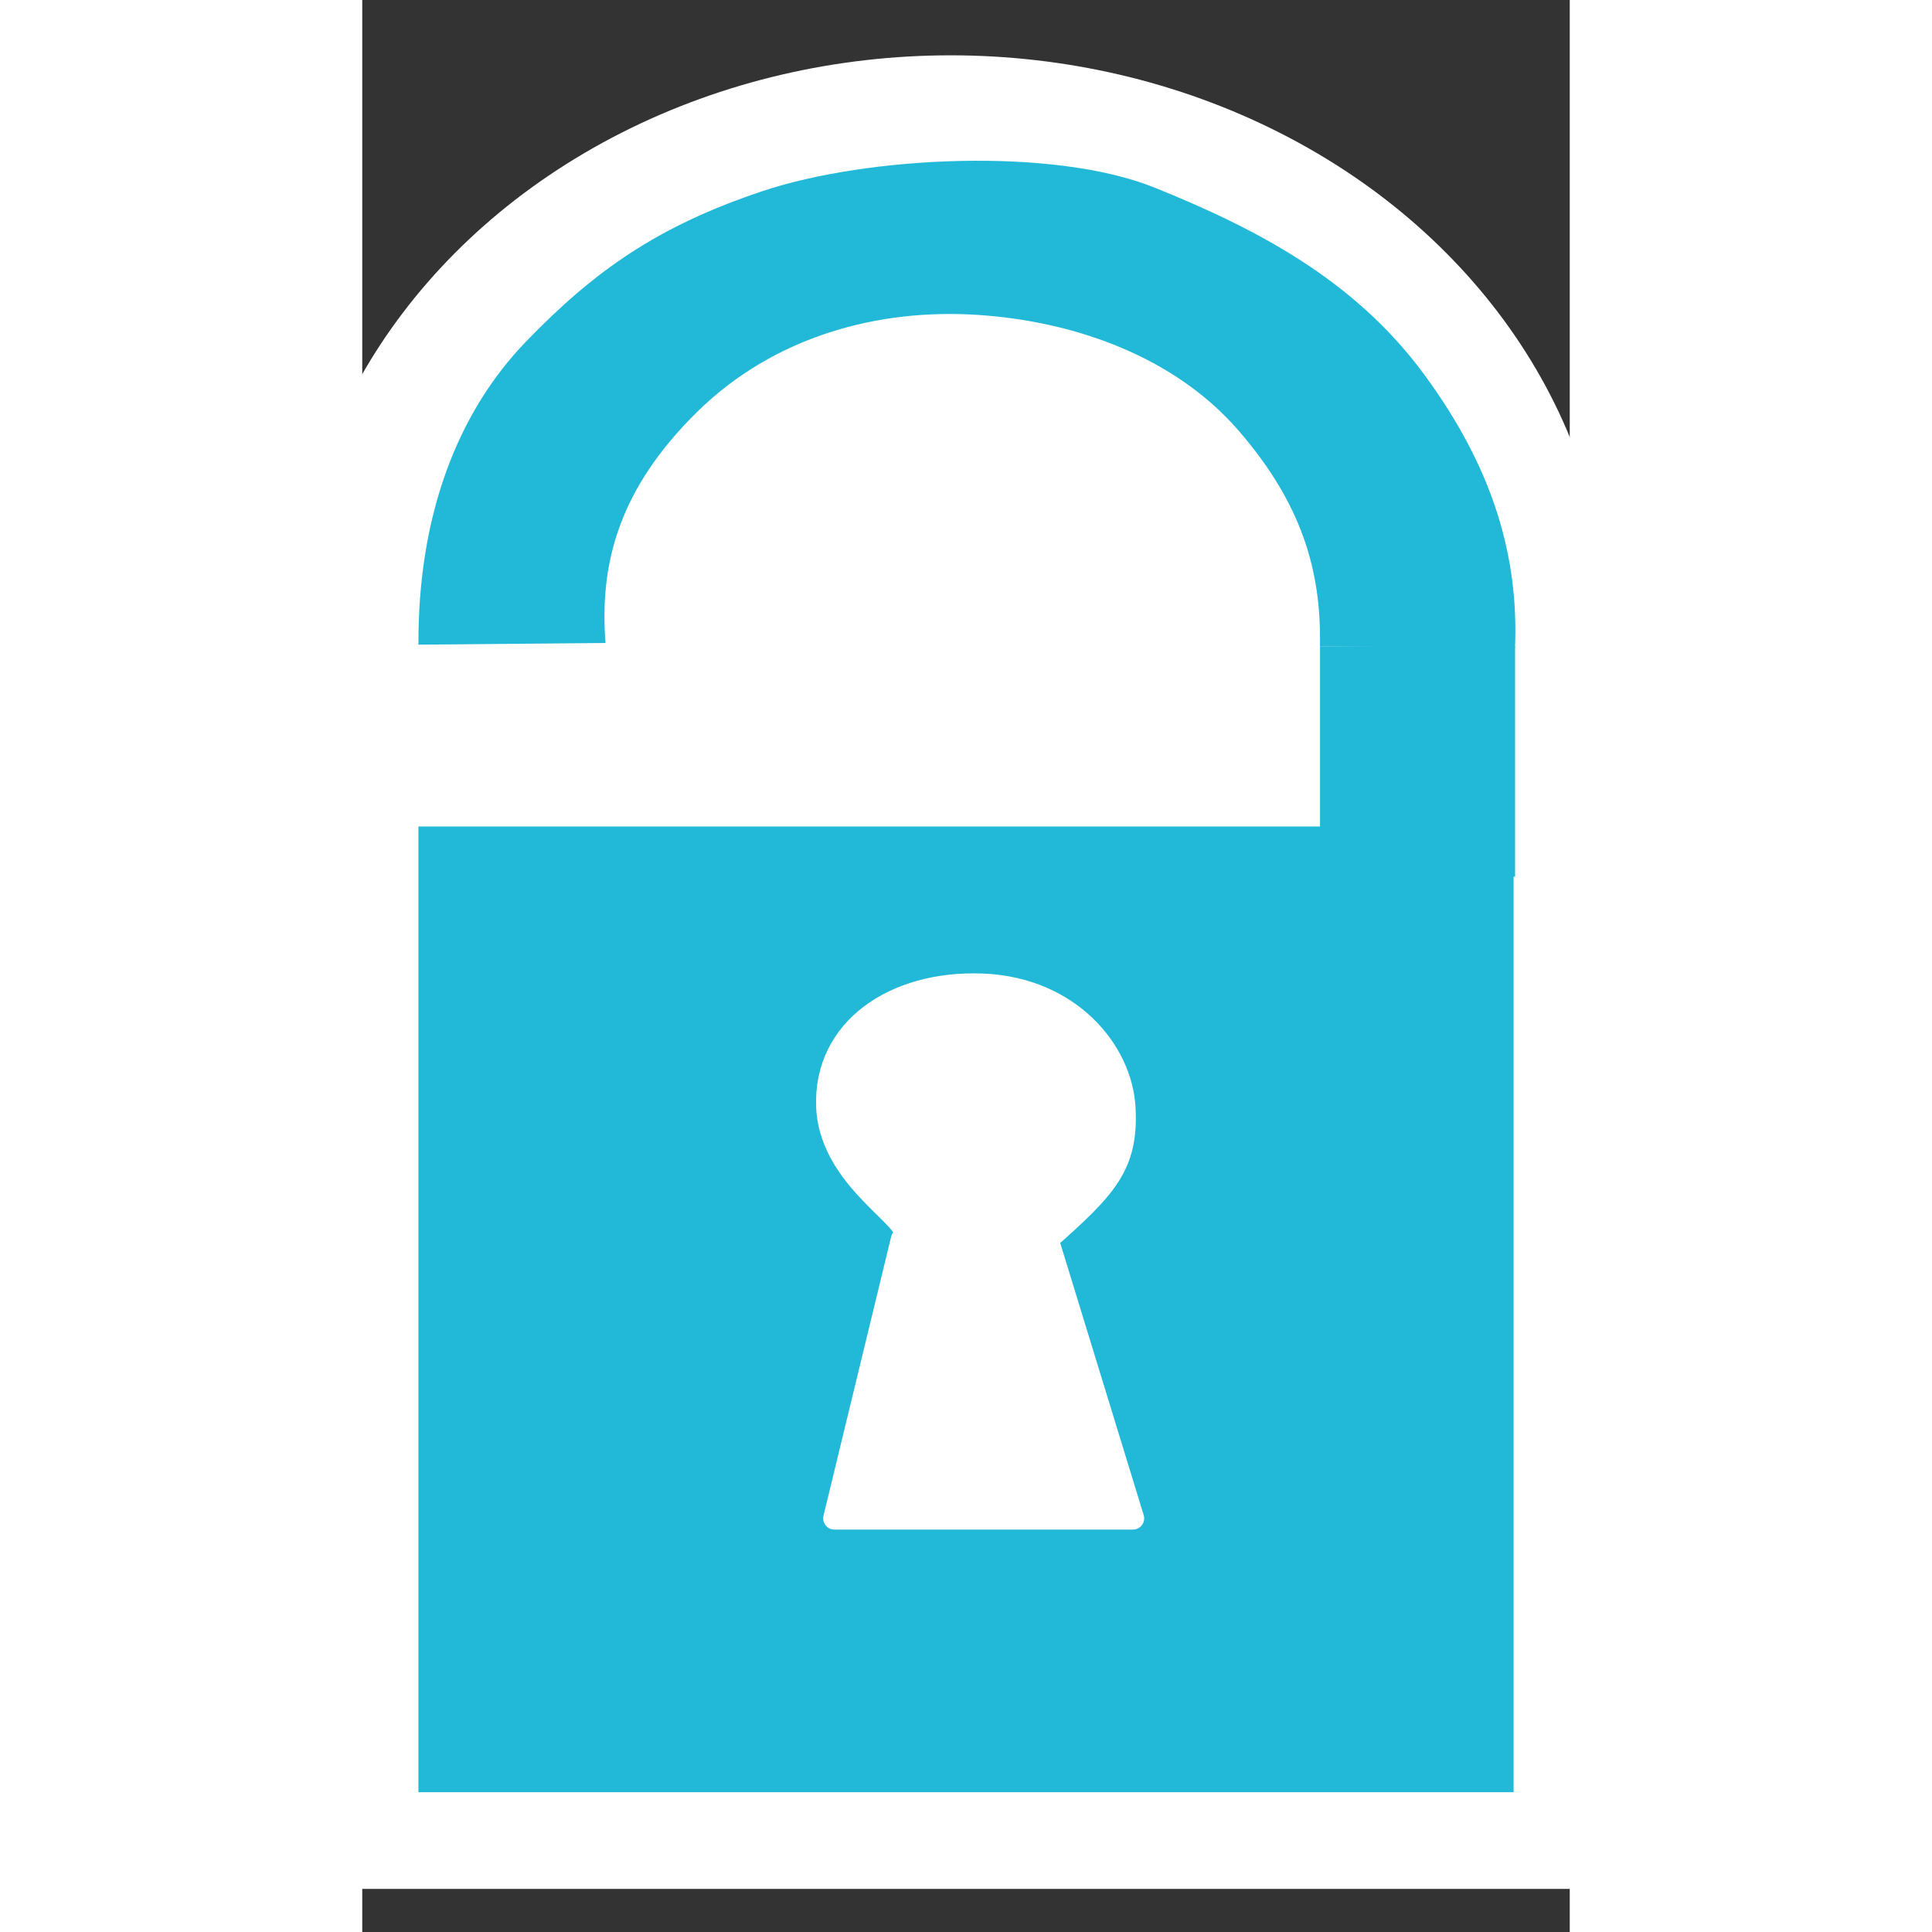 <?xml version="1.0" encoding="UTF-8" standalone="no"?>
<svg
   xmlns:dc="http://purl.org/dc/elements/1.1/"
   xmlns:cc="http://creativecommons.org/ns#"
   xmlns:rdf="http://www.w3.org/1999/02/22-rdf-syntax-ns#"
   xmlns:svg="http://www.w3.org/2000/svg"
   xmlns="http://www.w3.org/2000/svg"
   xmlns:sodipodi="http://sodipodi.sourceforge.net/DTD/sodipodi-0.dtd"
   xmlns:inkscape="http://www.inkscape.org/namespaces/inkscape"
   height="32"
   id="Layer_1"
   version="1.1"
   viewBox="0 0 32 51.2"
   width="32"
   xml:space="preserve"
   sodipodi:docname="unlock.svg"
   inkscape:version="0.92.3 (2405546, 2018-03-11)"><rect x="0" y="0" width="32" height="51.2" fill="#333333" stroke="none"/><defs
   id="defs7"><marker
     inkscape:stockid="Arrow1Lend"
     orient="auto"
     refY="0.0"
     refX="0.0"
     id="marker1991"
     style="overflow:visible;"
     inkscape:isstock="true"><path
       id="path1989"
       d="M 0.0,0.0 L 5.0,-5.0 L -12.5,0.0 L 5.0,5.0 L 0.0,0.0 z "
       style="fill-rule:evenodd;stroke:#22b9d8;stroke-width:1pt;stroke-opacity:1;fill:#22b9d8;fill-opacity:1"
       transform="scale(0.8) rotate(180) translate(12.5,0)" /></marker><marker
     inkscape:stockid="Arrow1Lend"
     orient="auto"
     refY="0.0"
     refX="0.0"
     id="Arrow1Lend"
     style="overflow:visible;"
     inkscape:isstock="true"><path
       id="path1728"
       d="M 0.0,0.0 L 5.0,-5.0 L -12.5,0.0 L 5.0,5.0 L 0.0,0.0 z "
       style="fill-rule:evenodd;stroke:#22b9d8;stroke-width:1pt;stroke-opacity:1;fill:#22b9d8;fill-opacity:1"
       transform="scale(0.8) rotate(180) translate(12.5,0)" /></marker></defs><sodipodi:namedview
   pagecolor="#ffffff"
   bordercolor="#666666"
   borderopacity="1"
   objecttolerance="10"
   gridtolerance="10"
   guidetolerance="10"
   inkscape:pageopacity="0"
   inkscape:pageshadow="2"
   inkscape:window-width="1920"
   inkscape:window-height="1043"
   id="namedview5"
   showgrid="false"
   inkscape:zoom="19.625"
   inkscape:cx="7.7452223"
   inkscape:cy="16.369427"
   inkscape:window-x="0"
   inkscape:window-y="1080"
   inkscape:window-maximized="1"
   inkscape:current-layer="Layer_1"
   showguides="true"
   inkscape:guide-bbox="true"
   inkscape:pagecheckerboard="true"><sodipodi:guide
     position="16.102,53.32"
     orientation="1,0"
     id="guide910"
     inkscape:locked="false" /></sodipodi:namedview>
  
<ellipse
   style="opacity:1;fill:#ffffff;fill-opacity:1;fill-rule:nonzero;stroke:none;stroke-width:8.418;stroke-linecap:butt;stroke-linejoin:round;stroke-miterlimit:4;stroke-dasharray:none;stroke-dashoffset:0;stroke-opacity:1"
   id="path2224"
   cx="15.592"
   cy="16.795"
   rx="17.448"
   ry="15.329" /><rect
   style="opacity:1;fill:#ffffff;fill-opacity:1;fill-rule:nonzero;stroke:none;stroke-width:0.738;stroke-linecap:round;stroke-linejoin:round;stroke-miterlimit:4;stroke-dasharray:none;stroke-opacity:1"
   id="rect855-7"
   width="34.899"
   height="34.241"
   x="-1.857"
   y="15.817" /><rect
   style="opacity:1;fill:#22b9d8;fill-opacity:1;fill-rule:nonzero;stroke:none;stroke-width:0.582;stroke-linecap:round;stroke-linejoin:round;stroke-miterlimit:4;stroke-dasharray:none;stroke-opacity:1"
   id="rect855"
   width="29.023"
   height="25.592"
   x="1.489"
   y="21.903" /><path
   style="fill:#22b9d8;stroke:none;stroke-width:0.562;stroke-linecap:butt;stroke-linejoin:miter;stroke-miterlimit:4;stroke-dasharray:none;stroke-opacity:1"
   d="m 1.489,17.084 c -0.014,-3.419 1.032,-6.148 2.848,-8.029 1.816,-1.881 3.496,-3.065 6.276,-3.992 2.78,-0.927 7.705,-1.171 10.39,-0.089 2.685,1.083 5.279,2.432 7.12,4.924 1.841,2.491 2.528,4.84 2.426,7.274 l -5.169,-0.044 C 25.42,15.121 24.894,13.338 23.219,11.406 21.544,9.474 18.92,8.516 16.31,8.345 13.7,8.174 10.93,8.894 8.873,10.918 6.817,12.942 6.281,14.91 6.447,17.039 Z"
   id="path874"
   inkscape:connector-curvature="0"
   sodipodi:nodetypes="czzzzcczzzcc" /><path
   style="opacity:1;fill:#ffffff;fill-opacity:1;fill-rule:nonzero;stroke:#ffffff;stroke-width:0.596;stroke-linecap:round;stroke-linejoin:round;stroke-miterlimit:4;stroke-dasharray:none;stroke-opacity:1"
   d="m 14.306,32.844 c 0.595,-0.407 -1.895,-1.458 -1.979,-3.511 -0.084,-2.053 1.771,-3.321 4.094,-3.236 2.323,0.085 3.697,1.757 3.775,3.272 0.078,1.516 -0.486,2.098 -2.04,3.475 l 2.268,7.394 h -7.911 z"
   id="rect876"
   inkscape:connector-curvature="0"
   sodipodi:nodetypes="czzzcccc" /><rect
   style="opacity:1;fill:#22b9d8;fill-opacity:1;fill-rule:nonzero;stroke:none;stroke-width:0.12;stroke-linecap:round;stroke-linejoin:round;stroke-miterlimit:4;stroke-dasharray:none;stroke-opacity:1"
   id="rect855-6"
   width="5.169"
   height="6.104"
   x="25.382"
   y="17.128" /></svg>